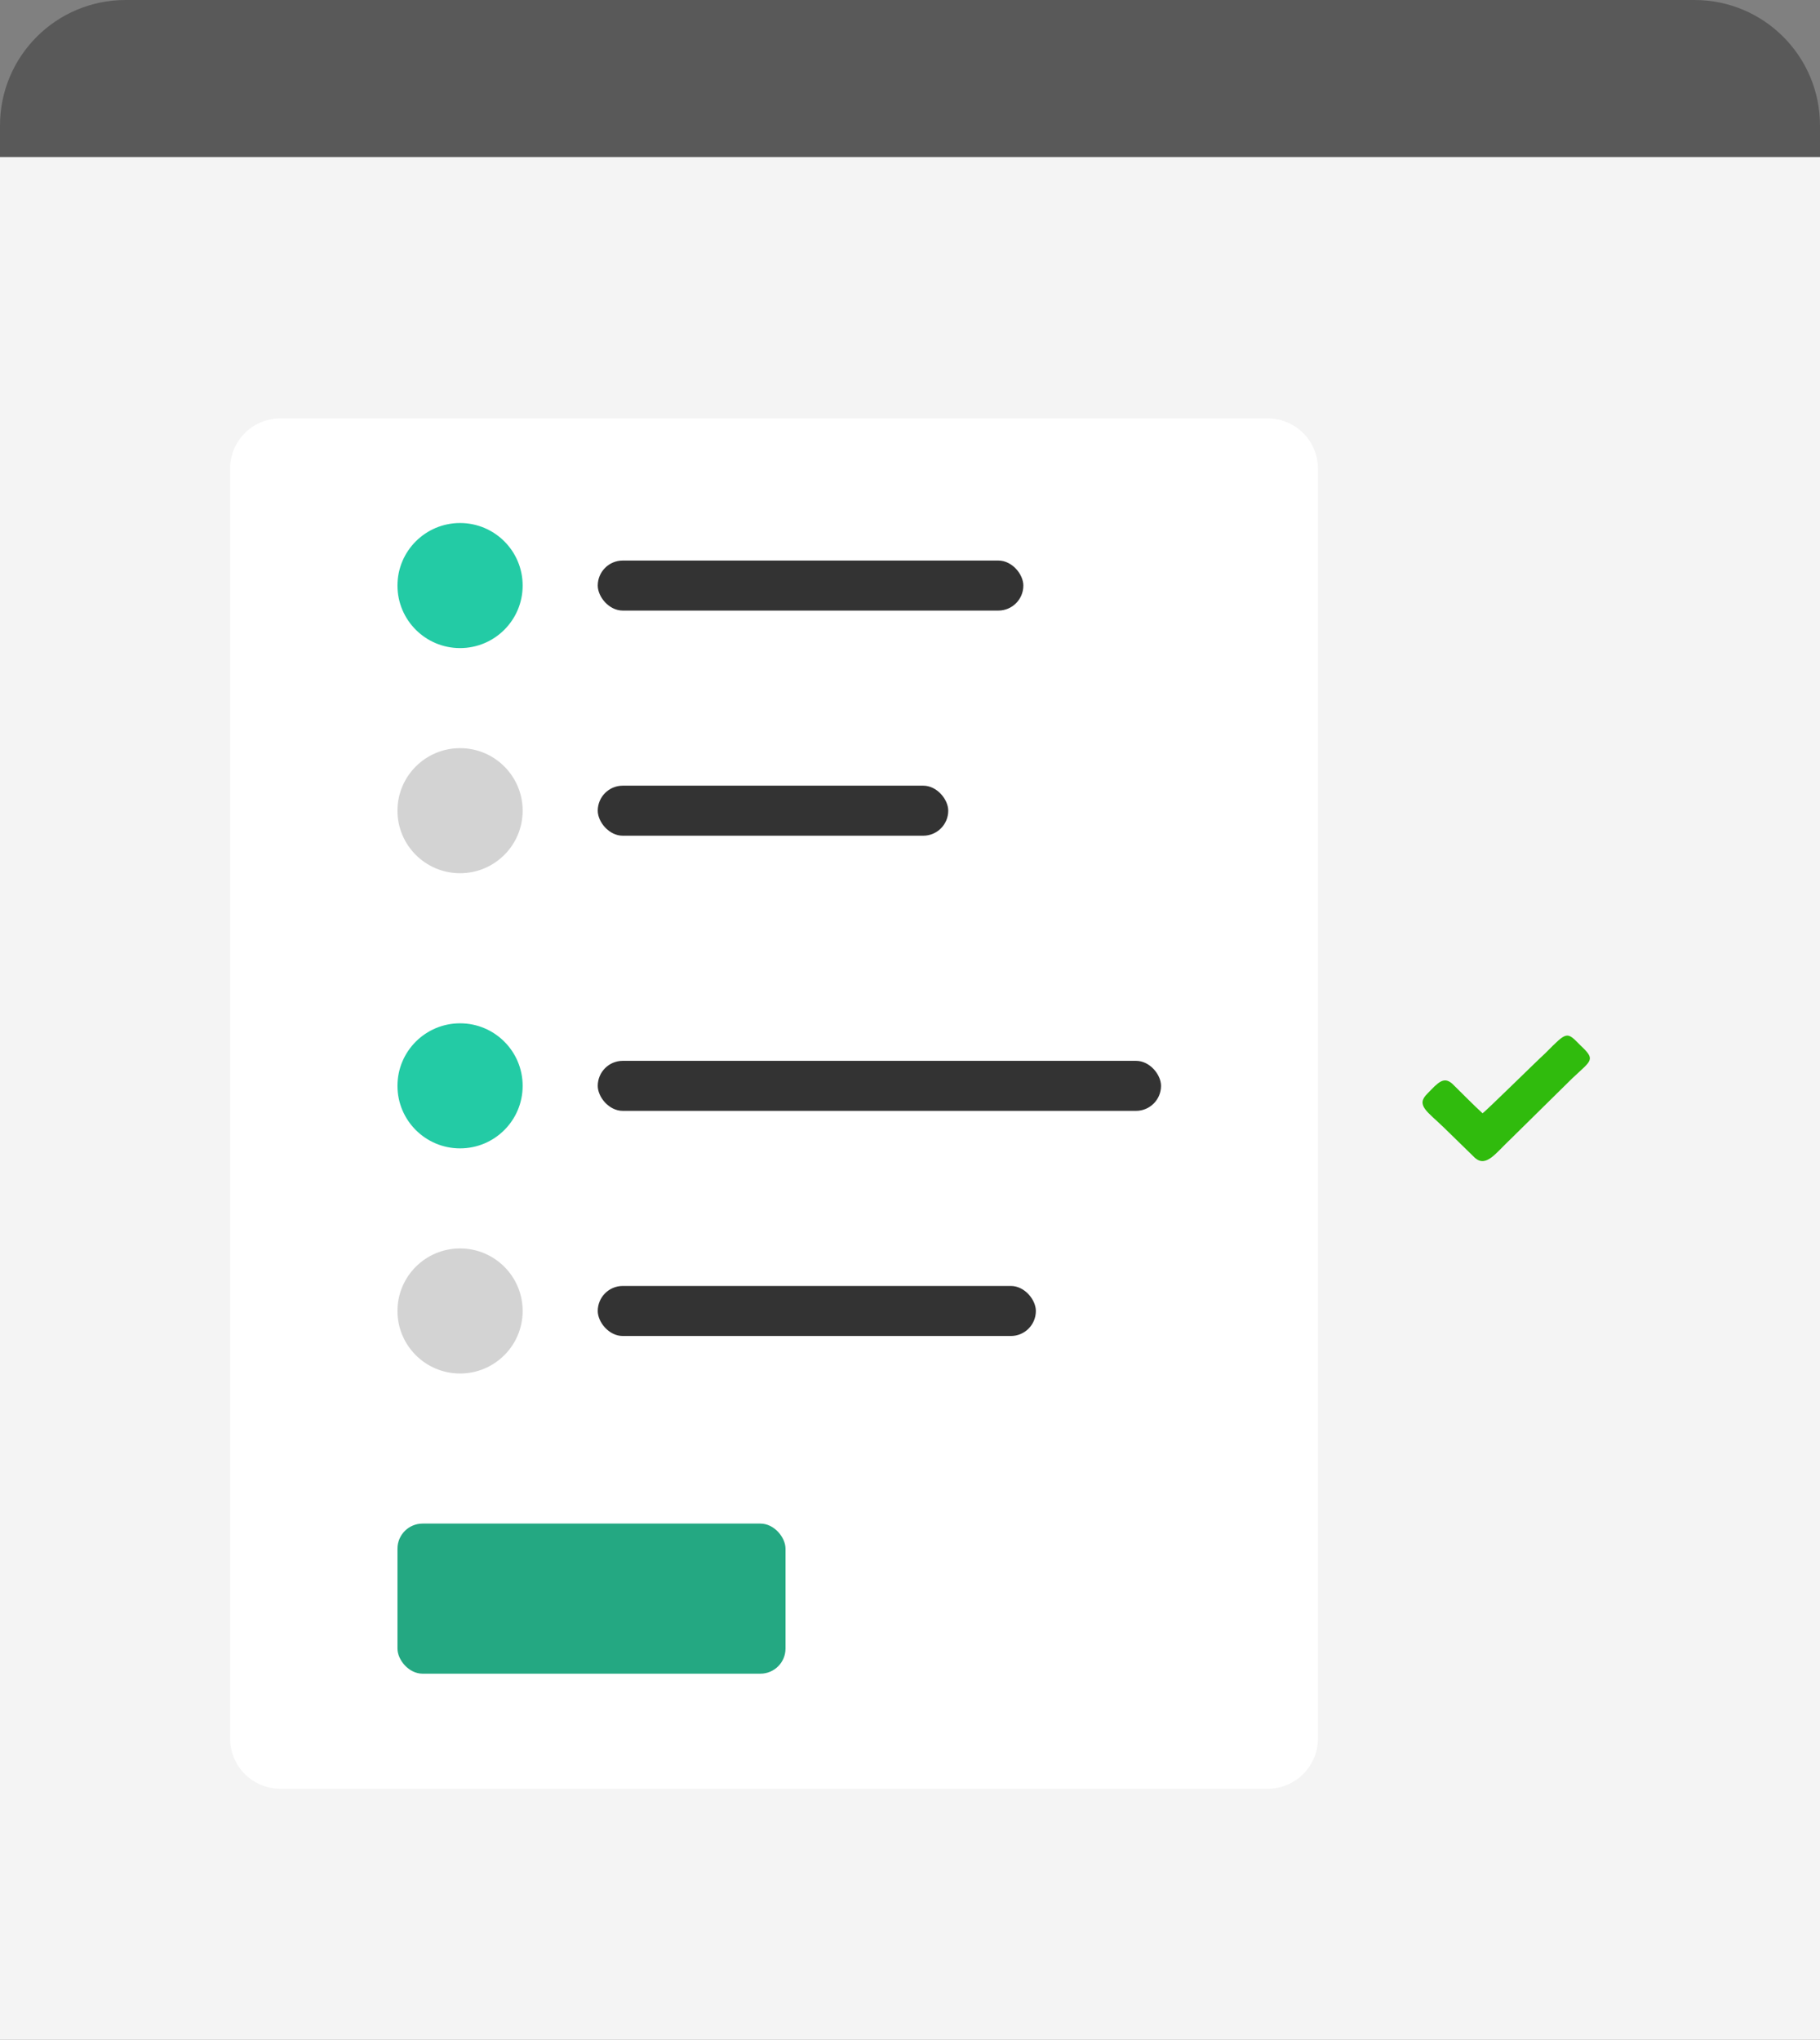 <svg xmlns="http://www.w3.org/2000/svg" width="174" height="195" viewBox="0 0 174 195">
    <rect x="0" y="0" width="174" height="195" fill="#808080" stroke="none"/>
    <g fill="none" fill-rule="nonzero">
        <path fill="#F4F4F4" d="M0 15h174v180H0z"/>
        <path fill="#595959" d="M12 0h150c6.627 0 12 5.373 12 12v3H0v-3C0 5.373 5.373 0 12 0z"/>
        <path fill="#FFF" d="M26.8 40h94.4a4.8 4.8 0 0 1 4.8 4.8v121.4a4.8 4.8 0 0 1-4.8 4.8H26.8a4.8 4.8 0 0 1-4.8-4.8V44.8a4.8 4.8 0 0 1 4.8-4.8z"/>
        <g transform="translate(38 50)">
            <ellipse cx="5.984" cy="5.978" fill="#23CBA5" rx="5.984" ry="5.978"/>
            <ellipse cx="5.984" cy="27.5" fill="#D3D3D3" rx="5.984" ry="5.978"/>
            <rect width="40.689" height="4.783" x="19.148" y="3.587" fill="#333" rx="2.391"/>
            <rect width="33.508" height="4.783" x="19.148" y="25.109" fill="#333" rx="2.391"/>
            <g>
                <g transform="translate(0 47.826)">
                    <ellipse cx="5.984" cy="5.978" fill="#23CBA5" rx="5.984" ry="5.978"/>
                    <ellipse cx="5.984" cy="27.5" fill="#D3D3D3" rx="5.984" ry="5.978"/>
                    <rect width="53.852" height="4.783" x="19.148" y="3.587" fill="#333" rx="2.391"/>
                    <rect width="41.885" height="4.783" x="19.148" y="25.109" fill="#333" rx="2.391"/>
                </g>
            </g>
            <rect width="37.098" height="14.348" y="95.652" fill="#24A882" rx="2.4"/>
        </g>
        <path fill="#30BB0D" d="M141.737 106.425c-.78-.703-2.039-1.99-2.878-2.809-.84-.76-1.379-.117-2.398.936-1.14 1.112 0 1.697 1.619 3.277l2.938 2.867c1.08.936 1.979-.468 3.417-1.814l5.877-5.792c1.858-1.756 2.278-1.756.779-3.16-1.32-1.346-1.26-1.346-3.358.76-.96.878-5.696 5.559-5.996 5.735z"/>
    </g>
</svg>
